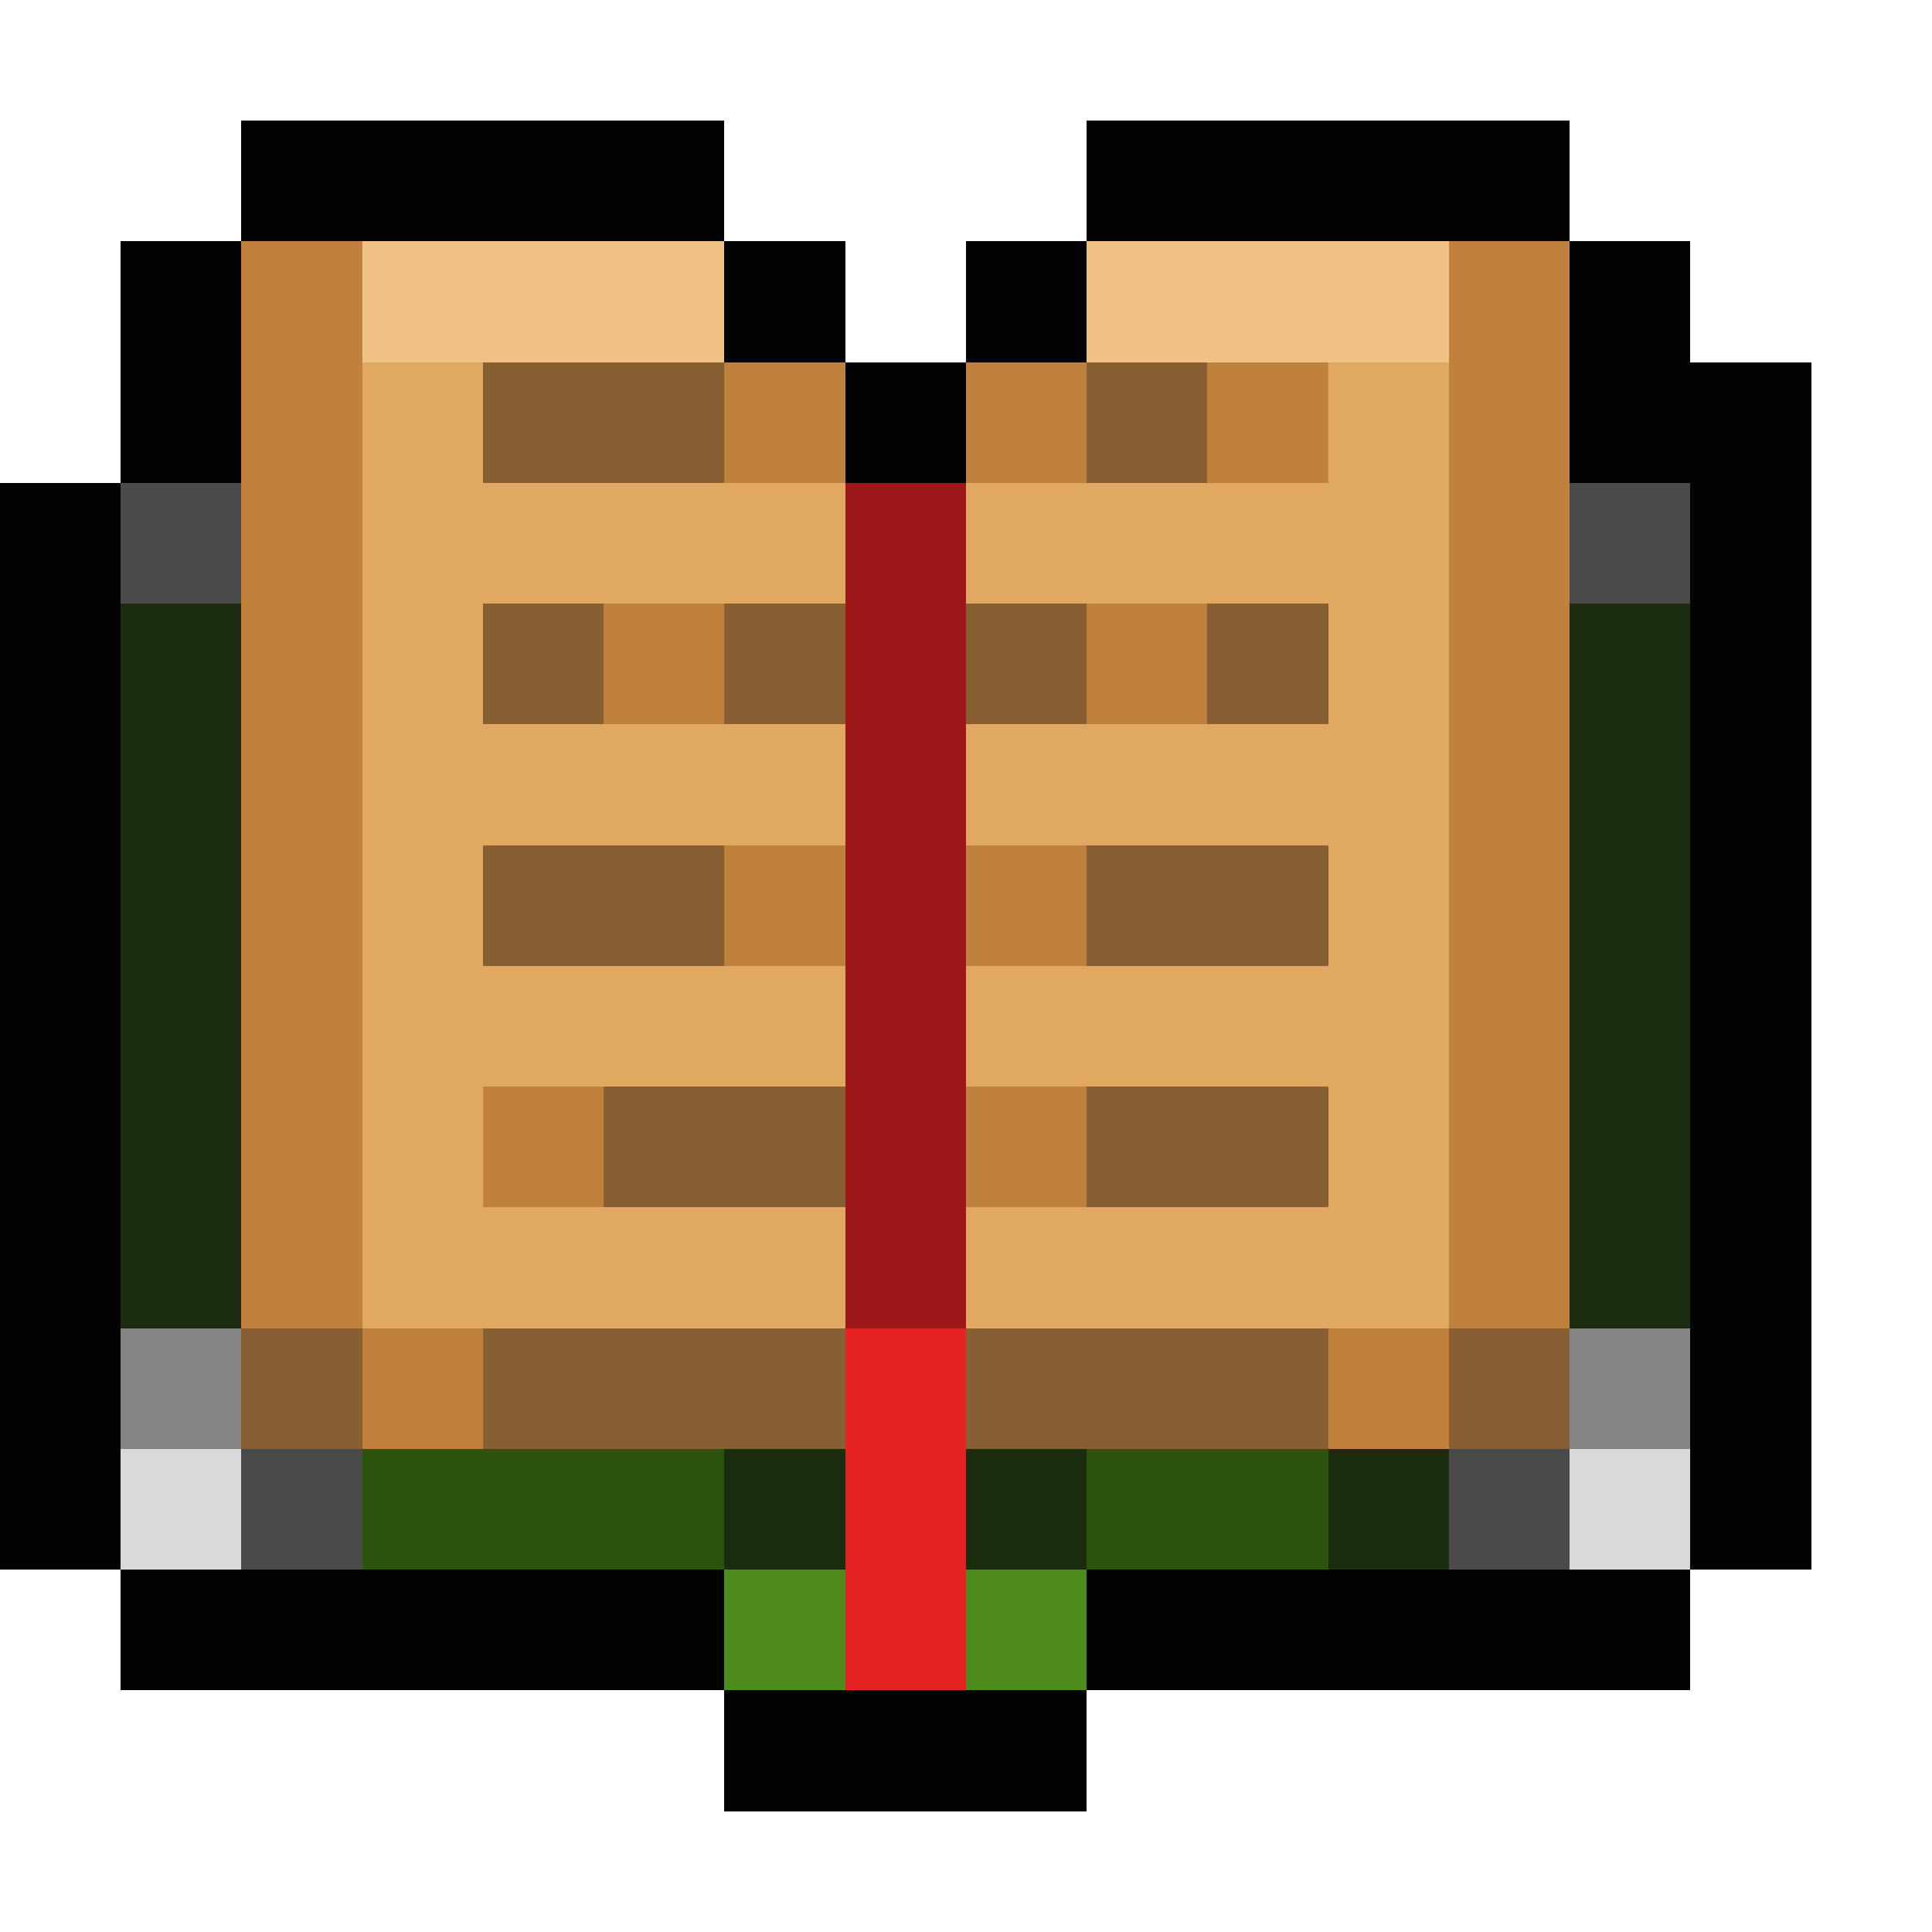 <svg xmlns="http://www.w3.org/2000/svg" viewBox="0 -0.5 16 16" shape-rendering="crispEdges">
<path stroke="#030303" d="M2 1h4M9 1h4M1 2h1M6 2h1M8 2h1M13 2h1M1 3h1M7 3h1M13 3h2M0 4h1M14 4h1M0 5h1M14 5h1M0 6h1M14 6h1M0 7h1M14 7h1M0 8h1M14 8h1M0 9h1M14 9h1M0 10h1M14 10h1M0 11h1M14 11h1M0 12h1M14 12h1M1 13h5M9 13h5M6 14h3" />
<path stroke="#c0813e" d="M2 2h1M12 2h1M2 3h1M6 3h1M8 3h1M10 3h1M12 3h1M2 4h1M12 4h1M2 5h1M5 5h1M9 5h1M12 5h1M2 6h1M12 6h1M2 7h1M6 7h1M8 7h1M12 7h1M2 8h1M12 8h1M2 9h1M4 9h1M8 9h1M12 9h1M2 10h1M12 10h1M3 11h1M11 11h1" />
<path stroke="#f1c085" d="M3 2h3M9 2h3" />
<path stroke="#e0a861" d="M3 3h1M11 3h1M3 4h4M8 4h4M3 5h1M11 5h1M3 6h4M8 6h4M3 7h1M11 7h1M3 8h4M8 8h4M3 9h1M11 9h1M3 10h4M8 10h4" />
<path stroke="#885f33" d="M4 3h2M9 3h1M4 5h1M6 5h1M8 5h1M10 5h1M4 7h2M9 7h2M5 9h2M9 9h2M2 11h1M4 11h3M8 11h3M12 11h1" />
<path stroke="#4a4a4a" d="M1 4h1M13 4h1M2 12h1M12 12h1" />
<path stroke="#9d1818" d="M7 4h1M7 5h1M7 6h1M7 7h1M7 8h1M7 9h1M7 10h1" />
<path stroke="#1b2c0f" d="M1 5h1M13 5h1M1 6h1M13 6h1M1 7h1M13 7h1M1 8h1M13 8h1M1 9h1M13 9h1M1 10h1M13 10h1M6 12h1M8 12h1M11 12h1" />
<path stroke="#848484" d="M1 11h1M13 11h1" />
<path stroke="#e62222" d="M7 11h1M7 12h1M7 13h1" />
<path stroke="#d9d9d9" d="M1 12h1M13 12h1" />
<path stroke="#2b550d" d="M3 12h3M9 12h2" />
<path stroke="#4b8c1c" d="M6 13h1M8 13h1" />
</svg>